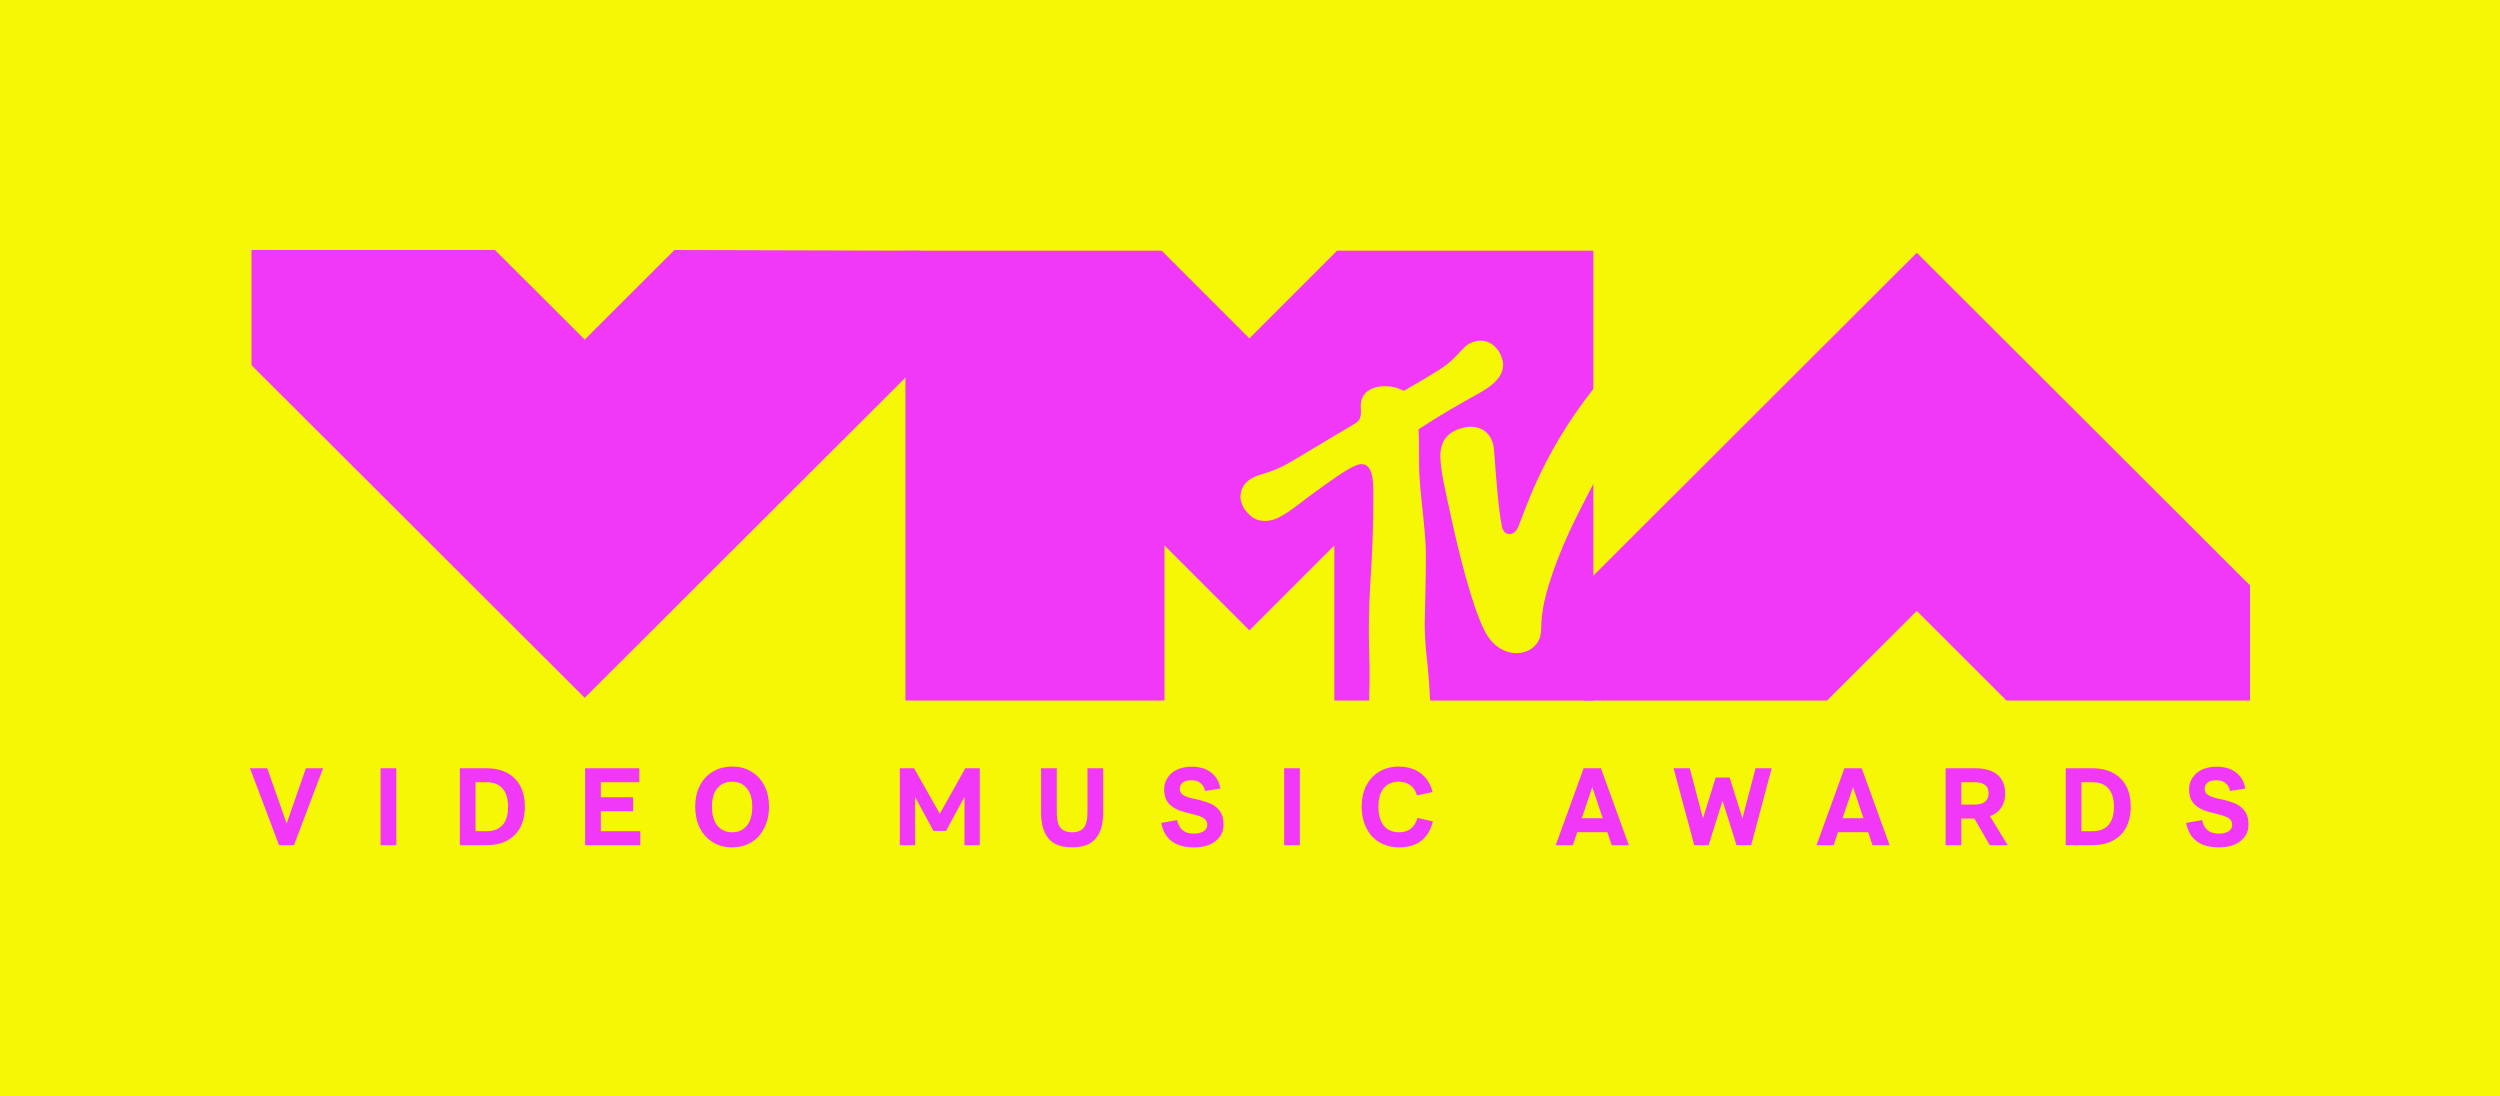 <?xml version="1.0" encoding="UTF-8" standalone="no"?>
<svg
   width="2000"
   height="877.06"
   viewBox="0 0 2000 877.06"
   fill="none"
   version="1.1"
   id="svg215"
   sodipodi:docname="2022_MTV_Video_Music_Awards.svg"
   xml:space="preserve"
   inkscape:version="1.3-beta (cedbd6c6ff, 2023-05-28)"
   xmlns:inkscape="http://www.inkscape.org/namespaces/inkscape"
   xmlns:sodipodi="http://sodipodi.sourceforge.net/DTD/sodipodi-0.dtd"
   xmlns="http://www.w3.org/2000/svg"
   xmlns:svg="http://www.w3.org/2000/svg"
   xmlns:rdf="http://www.w3.org/1999/02/22-rdf-syntax-ns#"
   xmlns:cc="http://creativecommons.org/ns#"
   xmlns:dc="http://purl.org/dc/elements/1.1/"><title
     id="title2690">2022 MTV Video Music Awards</title><defs
     id="defs219" /><sodipodi:namedview
     id="namedview217"
     pagecolor="#ffffff"
     bordercolor="#666666"
     borderopacity="1.0"
     inkscape:showpageshadow="2"
     inkscape:pageopacity="0.0"
     inkscape:pagecheckerboard="0"
     inkscape:deskcolor="#d1d1d1"
     showgrid="false"
     inkscape:zoom="0.256"
     inkscape:cx="964.84375"
     inkscape:cy="300.78125"
     inkscape:window-width="1366"
     inkscape:window-height="705"
     inkscape:window-x="-8"
     inkscape:window-y="-8"
     inkscape:window-maximized="1"
     inkscape:current-layer="svg215" /><path
     inkscape:connector-curvature="0"
     id="rect4272"
     d="M 0,0 H 2000 V 877.06 H 0 Z"
     style="fill:#f6f705;fill-opacity:1;stroke:none;stroke-width:3.564" /><path
     fill-rule="evenodd"
     clip-rule="evenodd"
     d="m 1266.867,560.446 h 194.749 l 71.815,-71.687 71.81,71.687 h 194.758 V 468.315 L 1533.431,202.221 1266.867,468.315 Z"
     fill="white"
     id="path183"
     style="fill:#f138f8;fill-opacity:1;stroke:none;stroke-width:4.745" /><path
     fill-rule="evenodd"
     clip-rule="evenodd"
     d="M 539.584,200 467.764,271.687 395.959,200 H 201.206 v 92.132 l 266.559,266.089 266.564,-266.089 1.632,-91.595 z"
     fill="white"
     id="path185"
     style="fill:#f138f8;fill-opacity:1;stroke:none;stroke-width:4.745" /><path
     fill-rule="evenodd"
     clip-rule="evenodd"
     d="m 1237.261,473.908 c -3.013,11.131 -4.147,19.614 -4.408,30.665 -0.441,18.898 -27.353,26.404 -42.27,4.944 -12.279,-17.664 -26.361,-80.687 -28.008,-88.17 -6.733,-30.565 -9.333,-41.701 -10.177,-53.002 -1.087,-14.481 4.745,-22.703 17.612,-26.039 13.323,-3.449 24.16,3.193 25.241,17.797 2.031,27.462 3.696,48.879 6.348,61.377 0.882,4.185 3.35,5.694 5.992,5.694 3.449,0 5.461,-2.401 6.681,-5.029 5.044,-10.861 17.954,-57.192 60.433,-111.034 V 200.512 h -204.988 l -70.192,70.192 -70.192,-70.192 H 724.346 v 359.934 h 207.241 l 0.005,-124.077 67.934,67.934 67.934,-67.934 v 124.077 h 27.842 c 0.28,-9.755 0.479,-22.736 0.299,-28.25 -0.256,-5.751 -0.536,-19.567 -0.536,-27.035 0,-41.549 3.639,-51.731 3.639,-111.608 0,-17.906 -4.009,-22.252 -9.788,-22.252 -6.453,0 -22.77,12.265 -34.797,20.824 -19.282,13.707 -29.668,24.629 -42.151,24.629 -7.368,0 -11.572,-3.25 -16.25,-9.233 -0.878,-1.106 -3.354,-6.054 -3.354,-9.997 0,-4.427 1.77,-10.552 8.559,-14.651 7.354,-4.422 15.468,-3.573 32.895,-14.092 20.668,-12.474 45.378,-26.94 49.354,-29.46 7.103,-3.734 5.404,-9.485 5.414,-14.803 0,-11.591 10.386,-15.6 19.301,-15.6 8.55,0 13.859,3.16 15.14,3.739 3.198,-1.77 11.515,-6.429 27.082,-16.032 19.149,-11.809 18.817,-21.152 30.755,-23.709 13.238,-2.837 21.617,10.073 21.617,19.097 0,13.527 -17.285,21.394 -25.996,26.314 -24.373,13.764 -32.994,19.567 -41.677,25.185 0.46,5.423 0.455,18.025 0.465,28.914 0,18.125 5.437,51.959 5.437,70.714 0,22.252 -0.925,49.847 -0.925,56.713 0,11.069 1.253,23.638 2.282,32.344 0.669,7.126 1.585,18.794 2.083,28.25 h 130.554 V 386.981 c -0.228,0.446 -0.456,0.892 -0.683,1.347 -11.302,22.504 -25.74,47.489 -36.761,85.579 z"
     fill="white"
     id="path187"
     style="fill:#f138f8;fill-opacity:1;stroke:none;stroke-width:4.745" /><path
     d="m 213.81,614.601 h -13.809 l 23.229,61.545 h 11.934 l 23.314,-61.545 h -13.767 l -15.386,44.241 z m 90.67,0 v 61.545 h 12.573 v -61.545 z m 84.403,0 h -21.011 v 61.545 h 21.011 q 14.705,0 22.845,-8.098 8.141,-8.141 8.141,-22.717 0,-14.534 -8.141,-22.632 -8.14,-8.098 -22.845,-8.098 z m 0,50.378 h -8.439 v -39.211 h 8.439 q 8.823,0 13.17,5.029 4.39,4.987 4.39,14.534 0,19.648 -17.56,19.648 z m 122.551,-39.211 v -11.167 h -43.346 v 61.545 h 44.155 v -11.167 H 480.66 v -15.983 h 25.829 v -11.167 H 480.66 v -12.062 z m 44.723,19.478 q 0,9.377 3.538,16.75 3.58,7.373 10.314,11.636 6.777,4.262 15.728,4.262 6.734,0 12.274,-2.472 5.583,-2.472 9.335,-6.819 3.75,-4.347 5.796,-10.357 2.088,-6.01 2.088,-12.999 0,-9.164 -3.537,-16.366 -3.495,-7.246 -10.272,-11.422 -6.734,-4.177 -15.684,-4.177 -8.993,0 -15.769,4.177 -6.735,4.177 -10.272,11.422 -3.538,7.203 -3.538,16.366 z m 13.426,0 q 0,-9.718 4.39,-14.79 4.39,-5.115 11.764,-5.115 7.245,0 11.636,5.242 4.433,5.2 4.433,14.662 0,10.144 -4.39,15.386 -4.39,5.2 -11.678,5.2 -7.331,0 -11.764,-5.242 -4.39,-5.242 -4.39,-15.343 z m 202.692,-30.645 -20.415,36.398 -20.586,-36.398 H 719.851 v 61.545 h 12.19 v -38.657 l 14.747,27.235 h 10.059 l 14.747,-27.235 v 38.657 h 12.232 v -61.545 z m 85.469,63.292 q 6.649,0 11.423,-1.875 4.817,-1.918 7.715,-5.583 2.941,-3.665 4.304,-8.652 1.363,-4.987 1.363,-11.55 v -35.631 h -12.573 v 35.631 q 0,8.482 -3.025,12.062 -2.984,3.537 -9.207,3.537 -6.308,0 -9.333,-3.537 -2.984,-3.58 -2.984,-12.062 v -35.631 H 832.854 v 35.631 q 0,13.383 5.924,20.543 5.967,7.118 18.966,7.118 z m 97.447,0 q 10.996,0 17.304,-5.072 6.351,-5.072 6.351,-13.17 0,-3.793 -0.976,-6.777 -0.985,-3.026 -2.685,-4.944 -1.662,-1.96 -3.921,-3.495 -2.216,-1.534 -4.773,-2.344 -2.515,-0.852 -5.157,-1.62 -2.642,-0.767 -5.2,-1.236 -2.514,-0.469 -4.773,-1.151 -2.216,-0.725 -3.921,-1.534 -1.662,-0.81 -2.642,-2.174 -0.985,-1.406 -0.985,-3.282 0,-3.196 2.344,-5.029 2.345,-1.875 6.99,-1.875 4.646,0 7.374,2.344 2.77,2.301 3.538,6.223 l 12.232,-1.918 q -1.236,-7.885 -7.16,-12.659 -5.925,-4.816 -15.898,-4.816 -5.157,0 -9.376,1.492 -4.22,1.449 -6.948,3.964 -2.685,2.515 -4.134,5.754 -1.449,3.239 -1.449,6.862 0,3.964 1.15,7.075 1.194,3.069 3.197,4.987 2.003,1.918 4.561,3.367 2.6,1.407 5.455,2.259 2.898,0.81 5.754,1.534 2.855,0.682 5.412,1.407 2.6,0.682 4.603,1.62 2.003,0.895 3.154,2.429 1.193,1.534 1.193,3.623 0,3.495 -2.983,5.328 -2.984,1.833 -7.544,1.833 -5.924,0 -9.206,-2.728 -3.24,-2.77 -4.349,-8.098 l -12.743,2.259 q 3.708,19.563 26.212,19.563 z m 72.129,-63.292 v 61.545 h 12.573 v -61.545 z m 91.905,51.23 q -7.842,0 -12.189,-5.328 -4.306,-5.328 -4.306,-15.258 0,-9.59 4.306,-14.747 4.347,-5.157 11.933,-5.157 5.584,0 9.334,2.856 3.751,2.855 5.328,8.141 l 12.402,-2.685 q -0.985,-4.305 -3.154,-7.928 -2.131,-3.623 -5.413,-6.436 -3.281,-2.813 -8.013,-4.39 -4.73,-1.62 -10.399,-1.62 -9.036,0 -15.855,4.177 -6.819,4.177 -10.357,11.422 -3.538,7.203 -3.538,16.366 0,7.032 2.046,13.042 2.046,5.967 5.796,10.314 3.794,4.347 9.462,6.819 5.669,2.472 12.616,2.472 11.125,0 17.944,-5.413 6.82,-5.455 9.12,-15.344 l -12.317,-2.813 q -3.24,11.508 -14.748,11.508 z m 170.173,10.314 h 13.681 l -22.334,-61.545 h -13.809 l -22.334,61.545 h 13.723 l 3.453,-10.399 h 24.124 z m -23.954,-21.566 8.396,-24.891 8.311,24.891 z m 118.288,-32.562 h -11.167 l -10.186,32.648 -10.571,-40.064 h -12.914 l 16.495,61.545 h 11.507 l 11.166,-35.546 11.167,35.546 h 11.721 l 16.41,-61.545 h -12.914 l -10.485,40.064 z m 114.281,54.129 h 13.682 l -22.334,-61.545 h -13.809 l -22.333,61.545 h 13.723 l 3.453,-10.399 h 24.124 z m -23.952,-21.566 8.396,-24.891 8.311,24.891 z m 95.017,0.256 h 10.442 l 12.317,21.311 h 14.32 l -14.15,-23.228 q 6.01,-2.259 9.079,-6.862 3.068,-4.646 3.068,-11.124 0,-9.931 -6.179,-15.13 -6.181,-5.2 -18.199,-5.2 h -23.271 v 61.545 h 12.574 z m 0,-29.068 h 10.442 q 11.38,0 11.38,8.823 0,9.078 -11.38,9.078 h -10.442 z m 104.52,-11.167 h -21.012 v 61.545 h 21.012 q 14.705,0 22.845,-8.098 8.141,-8.14 8.141,-22.717 0,-14.534 -8.141,-22.632 -8.14,-8.098 -22.845,-8.098 z m 0,50.378 h -8.439 v -39.211 h 8.439 q 8.823,0 13.17,5.029 4.39,4.987 4.39,14.534 0,19.648 -17.56,19.648 z m 101.537,12.914 q 10.997,0 17.304,-5.072 6.351,-5.072 6.351,-13.17 0,-3.793 -0.985,-6.777 -0.985,-3.026 -2.685,-4.944 -1.662,-1.96 -3.921,-3.495 -2.216,-1.534 -4.773,-2.344 -2.515,-0.852 -5.157,-1.62 -2.642,-0.767 -5.2,-1.236 -2.514,-0.469 -4.773,-1.151 -2.216,-0.725 -3.921,-1.534 -1.662,-0.81 -2.642,-2.174 -0.976,-1.406 -0.976,-3.282 0,-3.196 2.344,-5.029 2.345,-1.875 6.99,-1.875 4.646,0 7.373,2.344 2.771,2.301 3.538,6.223 l 12.231,-1.918 q -1.235,-7.885 -7.16,-12.659 -5.925,-4.816 -15.898,-4.816 -5.157,0 -9.376,1.492 -4.22,1.449 -6.948,3.964 -2.685,2.515 -4.134,5.754 -1.449,3.239 -1.449,6.862 0,3.964 1.152,7.075 1.193,3.069 3.196,4.987 2.003,1.918 4.561,3.367 2.599,1.406 5.455,2.259 2.898,0.81 5.754,1.534 2.855,0.682 5.412,1.406 2.601,0.682 4.603,1.62 2.004,0.895 3.154,2.429 1.194,1.534 1.194,3.623 0,3.495 -2.983,5.328 -2.984,1.833 -7.544,1.833 -5.925,0 -9.206,-2.728 -3.24,-2.771 -4.347,-8.098 l -12.744,2.259 q 3.708,19.563 26.212,19.563 z"
     id="text1-3"
     style="font-weight:500;font-size:8.771px;line-height:1;font-family:'MTV Gravity Grotesk';-inkscape-font-specification:'MTV Gravity Grotesk Medium';letter-spacing:4.027px;fill:#f138f8;stroke:none;stroke-width:4.745;font-variation-settings:normal;opacity:1;vector-effect:none;fill-opacity:1;stroke-linecap:butt;stroke-linejoin:miter;stroke-miterlimit:4;stroke-dasharray:none;stroke-dashoffset:0;stroke-opacity:1;-inkscape-stroke:none;stop-color:#000000;stop-opacity:1"
     aria-label="VIDEO MUSIC AWARDS" /></svg>
